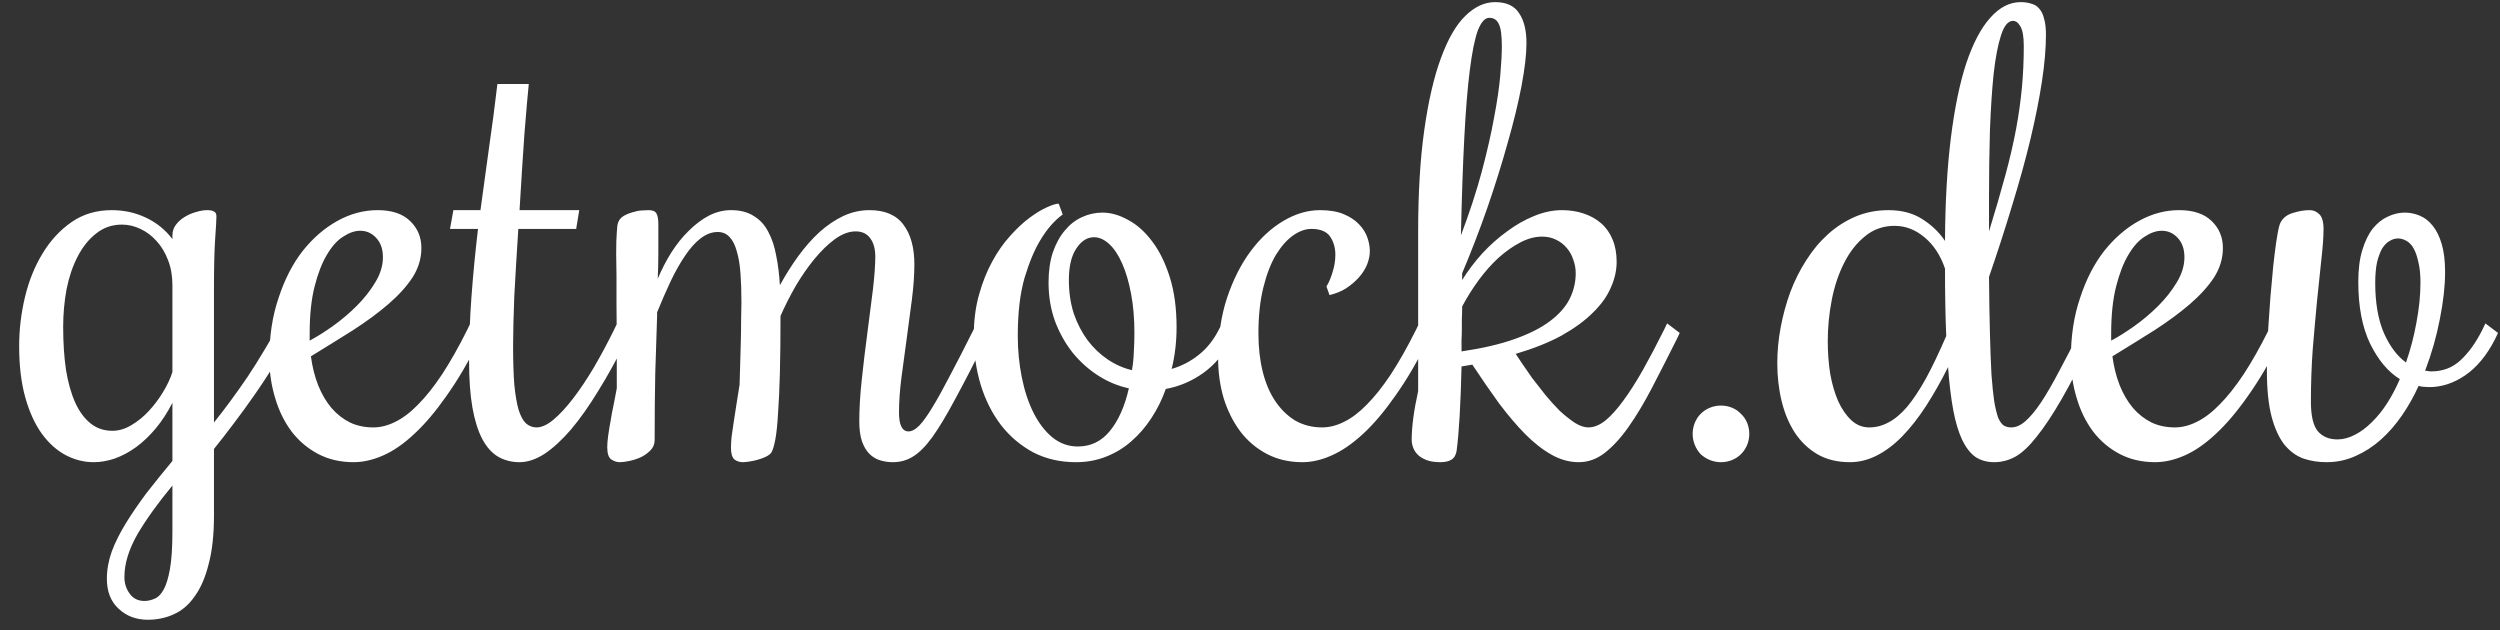 <svg width="119" height="30" viewBox="0 0 119 30" fill="none" xmlns="http://www.w3.org/2000/svg">
<rect x="0" y="0" width="119" height="30" fill="#333333" stroke="none"/>
<path d="M5.087 27.552C5.087 27.122 5.165 26.688 5.321 26.248C5.487 25.809 5.712 25.359 5.995 24.9C6.278 24.441 6.605 23.963 6.977 23.465C7.357 22.977 7.768 22.469 8.207 21.941V19.173C7.973 19.632 7.709 20.037 7.416 20.389C7.123 20.74 6.811 21.038 6.479 21.282C6.156 21.517 5.819 21.697 5.468 21.824C5.126 21.941 4.789 22 4.457 22C3.998 22 3.554 21.888 3.124 21.663C2.704 21.439 2.328 21.102 1.996 20.652C1.664 20.193 1.4 19.617 1.205 18.924C1.01 18.23 0.912 17.415 0.912 16.477C0.912 15.687 1.005 14.905 1.19 14.134C1.376 13.362 1.654 12.674 2.025 12.068C2.396 11.453 2.855 10.955 3.402 10.574C3.949 10.193 4.589 10.003 5.321 10.003C5.897 10.003 6.435 10.12 6.933 10.354C7.44 10.589 7.865 10.931 8.207 11.38V11.204C8.207 11.019 8.261 10.852 8.368 10.706C8.485 10.55 8.627 10.423 8.793 10.325C8.969 10.218 9.149 10.14 9.335 10.091C9.53 10.032 9.701 10.003 9.848 10.003C10.014 10.003 10.131 10.027 10.199 10.076C10.268 10.115 10.302 10.188 10.302 10.296C10.302 10.452 10.282 10.804 10.243 11.351C10.204 11.898 10.185 12.698 10.185 13.753V20.11C10.429 19.808 10.688 19.471 10.961 19.1C11.234 18.729 11.508 18.343 11.781 17.942C12.055 17.532 12.318 17.112 12.572 16.683C12.836 16.253 13.08 15.823 13.305 15.394L13.451 15.101L14.052 15.555L13.905 15.848C13.671 16.316 13.398 16.805 13.085 17.312C12.782 17.811 12.46 18.304 12.118 18.792C11.786 19.27 11.449 19.734 11.107 20.184C10.775 20.623 10.468 21.019 10.185 21.37V24.549C10.185 25.447 10.102 26.209 9.936 26.834C9.779 27.469 9.56 27.981 9.276 28.372C9.003 28.773 8.671 29.061 8.28 29.236C7.899 29.412 7.484 29.5 7.035 29.5C6.479 29.5 6.015 29.324 5.644 28.973C5.272 28.631 5.087 28.157 5.087 27.552ZM5.351 20.506C5.653 20.506 5.951 20.418 6.244 20.242C6.547 20.066 6.825 19.842 7.079 19.568C7.333 19.295 7.558 18.997 7.753 18.675C7.958 18.343 8.109 18.02 8.207 17.708V13.577C8.207 13.138 8.139 12.742 8.002 12.391C7.865 12.029 7.685 11.727 7.46 11.482C7.235 11.229 6.977 11.033 6.684 10.896C6.4 10.76 6.107 10.691 5.805 10.691C5.336 10.691 4.926 10.833 4.574 11.116C4.223 11.39 3.93 11.756 3.695 12.215C3.461 12.664 3.285 13.182 3.168 13.768C3.061 14.354 3.007 14.949 3.007 15.555C3.007 16.307 3.051 16.985 3.139 17.591C3.236 18.196 3.383 18.719 3.578 19.158C3.773 19.588 4.018 19.92 4.311 20.154C4.604 20.389 4.95 20.506 5.351 20.506ZM6.874 28.606C7.03 28.606 7.187 28.572 7.343 28.504C7.509 28.445 7.655 28.304 7.782 28.079C7.909 27.855 8.012 27.523 8.09 27.083C8.168 26.644 8.207 26.048 8.207 25.296V23.113C7.533 23.924 6.981 24.69 6.552 25.413C6.132 26.145 5.922 26.829 5.922 27.464C5.922 27.767 6.005 28.03 6.171 28.255C6.337 28.489 6.571 28.606 6.874 28.606ZM17.773 20.345C18.114 20.345 18.461 20.257 18.812 20.081C19.174 19.905 19.535 19.632 19.896 19.261C20.268 18.89 20.648 18.411 21.039 17.825C21.43 17.23 21.83 16.521 22.24 15.701L22.387 15.394L22.987 15.848L22.841 16.155C22.314 17.2 21.786 18.094 21.259 18.836C20.741 19.578 20.229 20.184 19.721 20.652C19.223 21.121 18.73 21.463 18.241 21.678C17.753 21.893 17.284 22 16.835 22C16.2 22 15.634 21.868 15.136 21.605C14.638 21.341 14.218 20.984 13.876 20.535C13.534 20.076 13.275 19.549 13.1 18.953C12.914 18.348 12.821 17.713 12.821 17.049C12.821 15.994 12.968 15.037 13.261 14.178C13.544 13.309 13.925 12.566 14.403 11.951C14.892 11.336 15.443 10.857 16.059 10.516C16.674 10.174 17.314 10.003 17.977 10.003C18.651 10.003 19.164 10.174 19.516 10.516C19.877 10.857 20.058 11.287 20.058 11.805C20.058 12.303 19.916 12.771 19.633 13.211C19.35 13.641 18.964 14.065 18.476 14.485C17.997 14.896 17.44 15.306 16.806 15.716C16.171 16.116 15.502 16.531 14.799 16.961C14.867 17.469 14.984 17.933 15.15 18.352C15.316 18.763 15.526 19.119 15.78 19.422C16.034 19.715 16.327 19.944 16.659 20.11C16.991 20.267 17.362 20.345 17.773 20.345ZM18.227 12.244C18.227 11.854 18.119 11.546 17.904 11.321C17.699 11.097 17.445 10.984 17.143 10.984C16.889 10.984 16.62 11.077 16.337 11.263C16.054 11.438 15.795 11.727 15.56 12.127C15.326 12.518 15.131 13.021 14.975 13.636C14.818 14.251 14.74 14.998 14.74 15.877V16.214C15.072 16.038 15.438 15.809 15.839 15.525C16.249 15.232 16.63 14.91 16.981 14.559C17.333 14.207 17.626 13.836 17.86 13.445C18.105 13.045 18.227 12.645 18.227 12.244ZM22.328 17.195C22.328 16.16 22.367 15.12 22.445 14.075C22.523 13.03 22.626 11.971 22.753 10.896H21.42L21.581 10.003H22.87C23.007 9.007 23.144 8.011 23.28 7.015C23.427 6.009 23.559 5.003 23.676 3.997H25.17C25.15 4.212 25.121 4.524 25.082 4.935C25.053 5.335 25.014 5.804 24.965 6.341C24.926 6.868 24.887 7.449 24.848 8.084C24.809 8.709 24.77 9.349 24.73 10.003H27.572L27.426 10.896H24.672C24.633 11.453 24.599 12 24.569 12.537C24.54 13.074 24.511 13.587 24.481 14.075C24.462 14.554 24.447 14.998 24.438 15.408C24.428 15.809 24.423 16.155 24.423 16.448C24.423 17.19 24.442 17.811 24.481 18.309C24.53 18.807 24.599 19.207 24.686 19.51C24.784 19.812 24.901 20.027 25.038 20.154C25.185 20.281 25.351 20.345 25.536 20.345C25.78 20.345 26.049 20.223 26.342 19.979C26.645 19.725 26.957 19.388 27.279 18.968C27.602 18.548 27.929 18.06 28.261 17.503C28.593 16.936 28.915 16.336 29.227 15.701L29.374 15.394L29.975 15.848L29.828 16.155C29.379 17.064 28.93 17.879 28.48 18.602C28.041 19.324 27.606 19.939 27.177 20.447C26.747 20.945 26.327 21.331 25.917 21.605C25.507 21.868 25.111 22 24.73 22C24.35 22 24.008 21.912 23.705 21.736C23.412 21.561 23.163 21.282 22.958 20.901C22.753 20.511 22.597 20.013 22.489 19.407C22.382 18.802 22.328 18.064 22.328 17.195ZM34.164 11.043C33.881 11.043 33.607 11.146 33.344 11.351C33.09 11.546 32.846 11.819 32.611 12.171C32.377 12.513 32.148 12.918 31.923 13.387C31.708 13.846 31.493 14.339 31.278 14.866V15.042C31.249 15.901 31.22 16.814 31.19 17.781C31.171 18.748 31.161 19.803 31.161 20.945C31.161 21.141 31.093 21.307 30.956 21.443C30.829 21.57 30.678 21.678 30.502 21.766C30.326 21.844 30.145 21.902 29.96 21.941C29.774 21.98 29.623 22 29.506 22C29.359 22 29.223 21.956 29.096 21.868C28.969 21.78 28.905 21.585 28.905 21.282C28.905 21.136 28.92 20.955 28.949 20.74C28.979 20.516 29.018 20.276 29.066 20.023C29.105 19.769 29.154 19.51 29.213 19.246C29.262 18.973 29.311 18.719 29.359 18.484C29.359 17.654 29.359 16.907 29.359 16.243C29.35 15.579 29.345 14.988 29.345 14.471C29.345 13.953 29.345 13.499 29.345 13.108C29.335 12.718 29.33 12.381 29.33 12.098C29.33 11.629 29.34 11.287 29.359 11.072C29.369 10.848 29.389 10.691 29.418 10.604C29.467 10.467 29.555 10.359 29.682 10.281C29.818 10.203 29.96 10.145 30.106 10.105C30.253 10.057 30.399 10.027 30.546 10.018C30.692 10.008 30.805 10.003 30.883 10.003C31.068 10.003 31.19 10.057 31.249 10.164C31.308 10.271 31.337 10.438 31.337 10.662C31.337 11.17 31.337 11.629 31.337 12.039C31.337 12.449 31.327 12.859 31.308 13.27C31.493 12.83 31.708 12.415 31.952 12.024C32.206 11.624 32.484 11.277 32.787 10.984C33.09 10.682 33.407 10.442 33.739 10.267C34.081 10.091 34.433 10.003 34.794 10.003C35.233 10.003 35.595 10.096 35.878 10.281C36.171 10.457 36.4 10.706 36.566 11.028C36.742 11.351 36.869 11.731 36.947 12.171C37.035 12.601 37.094 13.069 37.123 13.577C37.397 13.079 37.69 12.615 38.002 12.185C38.324 11.746 38.661 11.365 39.013 11.043C39.374 10.721 39.75 10.467 40.141 10.281C40.541 10.096 40.956 10.003 41.386 10.003C42.128 10.003 42.67 10.237 43.012 10.706C43.353 11.165 43.524 11.79 43.524 12.581C43.524 13.079 43.485 13.636 43.407 14.251C43.329 14.866 43.246 15.491 43.158 16.126C43.07 16.751 42.987 17.366 42.909 17.972C42.831 18.577 42.792 19.129 42.792 19.627C42.792 20.232 42.943 20.535 43.246 20.535C43.402 20.535 43.573 20.442 43.759 20.257C43.944 20.061 44.154 19.769 44.389 19.378C44.633 18.977 44.911 18.475 45.224 17.869C45.546 17.264 45.917 16.541 46.337 15.701L46.483 15.394L47.084 15.848L46.938 16.155C46.361 17.308 45.868 18.26 45.458 19.012C45.058 19.764 44.696 20.364 44.374 20.814C44.052 21.253 43.744 21.561 43.451 21.736C43.168 21.912 42.851 22 42.499 22C42.294 22 42.094 21.971 41.898 21.912C41.703 21.854 41.532 21.751 41.386 21.605C41.239 21.458 41.122 21.263 41.034 21.019C40.946 20.765 40.902 20.442 40.902 20.052C40.902 19.466 40.941 18.807 41.02 18.074C41.098 17.342 41.185 16.609 41.283 15.877C41.381 15.145 41.469 14.456 41.547 13.812C41.625 13.157 41.664 12.625 41.664 12.215C41.664 11.854 41.586 11.565 41.43 11.351C41.273 11.126 41.039 11.014 40.727 11.014C40.414 11.014 40.087 11.136 39.745 11.38C39.413 11.624 39.086 11.941 38.764 12.332C38.451 12.713 38.153 13.143 37.87 13.621C37.597 14.1 37.357 14.573 37.152 15.042C37.152 16.067 37.143 16.966 37.123 17.737C37.103 18.499 37.074 19.144 37.035 19.671C37.006 20.198 36.962 20.618 36.903 20.931C36.845 21.233 36.781 21.439 36.713 21.546C36.664 21.614 36.581 21.678 36.464 21.736C36.347 21.795 36.215 21.844 36.068 21.883C35.932 21.922 35.795 21.951 35.658 21.971C35.531 21.99 35.434 22 35.365 22C35.209 22 35.072 21.956 34.955 21.868C34.848 21.77 34.794 21.585 34.794 21.311C34.794 21.185 34.804 21.014 34.823 20.799C34.852 20.584 34.887 20.345 34.926 20.081C34.965 19.817 35.009 19.534 35.058 19.231C35.106 18.929 35.155 18.621 35.204 18.309C35.214 18.016 35.224 17.689 35.233 17.327C35.243 16.966 35.253 16.609 35.263 16.258C35.273 15.896 35.277 15.555 35.277 15.232C35.287 14.9 35.292 14.617 35.292 14.383C35.292 13.885 35.277 13.431 35.248 13.021C35.219 12.61 35.16 12.259 35.072 11.966C34.994 11.673 34.882 11.448 34.735 11.292C34.589 11.126 34.398 11.043 34.164 11.043ZM58.773 15.848L58.612 16.155C58.28 16.819 57.836 17.352 57.279 17.752C56.732 18.143 56.137 18.396 55.492 18.514C55.316 19.012 55.087 19.476 54.804 19.905C54.53 20.325 54.213 20.691 53.852 21.004C53.5 21.316 53.1 21.561 52.65 21.736C52.211 21.912 51.732 22 51.215 22C50.463 22 49.784 21.844 49.179 21.531C48.583 21.209 48.075 20.779 47.655 20.242C47.235 19.695 46.913 19.061 46.688 18.338C46.464 17.605 46.352 16.824 46.352 15.994C46.352 15.271 46.435 14.617 46.601 14.031C46.767 13.435 46.977 12.908 47.23 12.449C47.484 11.98 47.768 11.575 48.08 11.233C48.393 10.882 48.7 10.594 49.003 10.369C49.306 10.145 49.579 9.979 49.823 9.871C50.077 9.754 50.268 9.695 50.395 9.695L50.585 10.208C50.185 10.501 49.828 10.911 49.516 11.438C49.242 11.888 48.993 12.483 48.769 13.226C48.554 13.968 48.446 14.891 48.446 15.994C48.446 16.668 48.51 17.322 48.637 17.957C48.764 18.592 48.949 19.153 49.193 19.642C49.438 20.13 49.735 20.52 50.087 20.814C50.448 21.106 50.853 21.253 51.303 21.253C51.918 21.253 52.426 21.009 52.826 20.52C53.236 20.023 53.539 19.344 53.734 18.484C53.227 18.377 52.743 18.177 52.284 17.884C51.825 17.591 51.42 17.23 51.068 16.8C50.717 16.36 50.434 15.857 50.219 15.291C50.014 14.725 49.911 14.109 49.911 13.445C49.911 12.898 49.98 12.42 50.116 12.01C50.263 11.59 50.453 11.243 50.688 10.97C50.922 10.687 51.19 10.477 51.493 10.34C51.806 10.193 52.133 10.12 52.475 10.12C52.875 10.12 53.285 10.237 53.705 10.472C54.125 10.696 54.506 11.038 54.848 11.497C55.19 11.946 55.468 12.513 55.683 13.196C55.898 13.88 56.005 14.676 56.005 15.584C56.005 15.926 55.985 16.263 55.946 16.595C55.907 16.927 55.849 17.249 55.77 17.561C56.239 17.425 56.664 17.205 57.045 16.902C57.435 16.6 57.758 16.199 58.012 15.701L58.173 15.394L58.773 15.848ZM50.878 13.328C50.878 13.904 50.956 14.437 51.112 14.925C51.278 15.403 51.498 15.828 51.772 16.199C52.045 16.561 52.362 16.863 52.724 17.107C53.085 17.352 53.471 17.523 53.881 17.62C53.93 17.347 53.959 17.064 53.969 16.77C53.988 16.468 53.998 16.16 53.998 15.848C53.998 15.154 53.944 14.529 53.837 13.973C53.73 13.406 53.588 12.928 53.412 12.537C53.236 12.137 53.031 11.829 52.797 11.614C52.562 11.399 52.323 11.292 52.079 11.292C51.747 11.292 51.464 11.473 51.23 11.834C50.995 12.185 50.878 12.684 50.878 13.328ZM63.139 13.636C63.256 13.45 63.353 13.221 63.432 12.947C63.52 12.674 63.563 12.4 63.563 12.127C63.563 11.795 63.48 11.507 63.315 11.263C63.148 11.019 62.851 10.896 62.421 10.896C62.138 10.896 61.85 10.999 61.557 11.204C61.264 11.409 60.99 11.717 60.736 12.127C60.492 12.537 60.292 13.055 60.136 13.68C59.98 14.305 59.901 15.037 59.901 15.877C59.901 16.541 59.97 17.146 60.106 17.693C60.243 18.24 60.443 18.709 60.707 19.1C60.971 19.49 61.288 19.798 61.659 20.023C62.04 20.237 62.465 20.345 62.934 20.345C63.275 20.345 63.622 20.257 63.974 20.081C64.335 19.905 64.696 19.632 65.058 19.261C65.429 18.89 65.81 18.411 66.2 17.825C66.591 17.23 66.991 16.521 67.401 15.701L67.548 15.394L68.148 15.848L68.002 16.155C67.475 17.2 66.947 18.094 66.42 18.836C65.902 19.578 65.39 20.184 64.882 20.652C64.374 21.121 63.876 21.463 63.388 21.678C62.909 21.893 62.445 22 61.996 22C61.361 22 60.795 21.868 60.297 21.605C59.799 21.341 59.379 20.984 59.037 20.535C58.695 20.076 58.432 19.549 58.246 18.953C58.07 18.348 57.982 17.713 57.982 17.049C57.982 15.994 58.124 15.037 58.407 14.178C58.7 13.309 59.076 12.566 59.535 11.951C59.994 11.336 60.512 10.857 61.088 10.516C61.664 10.174 62.245 10.003 62.831 10.003C63.28 10.003 63.656 10.066 63.959 10.193C64.262 10.32 64.506 10.481 64.691 10.677C64.877 10.872 65.009 11.082 65.087 11.307C65.165 11.531 65.204 11.746 65.204 11.951C65.204 12.156 65.16 12.371 65.072 12.596C64.984 12.81 64.853 13.016 64.677 13.211C64.511 13.396 64.311 13.567 64.076 13.724C63.842 13.87 63.578 13.977 63.285 14.046L63.139 13.636ZM79.955 15.848L79.809 16.155C79.398 16.976 79.008 17.742 78.637 18.455C78.266 19.168 77.894 19.788 77.523 20.315C77.152 20.843 76.772 21.258 76.381 21.561C76 21.854 75.59 22 75.15 22C74.711 22 74.281 21.883 73.861 21.648C73.441 21.414 73.022 21.087 72.602 20.667C72.191 20.247 71.776 19.759 71.356 19.202C70.946 18.636 70.522 18.02 70.082 17.356L69.569 17.444C69.55 18.304 69.52 19.08 69.481 19.773C69.442 20.457 69.394 21.019 69.335 21.458C69.306 21.653 69.223 21.795 69.086 21.883C68.959 21.961 68.783 22 68.559 22C68.295 22 68.075 21.966 67.899 21.898C67.724 21.829 67.587 21.746 67.489 21.648C67.382 21.541 67.309 21.429 67.269 21.311C67.221 21.185 67.196 21.062 67.196 20.945C67.196 20.32 67.299 19.544 67.504 18.616V11.043C67.504 9.168 67.602 7.547 67.797 6.18C67.992 4.803 68.256 3.665 68.588 2.767C68.92 1.858 69.306 1.189 69.745 0.76C70.194 0.32 70.668 0.101 71.166 0.101C71.703 0.101 72.084 0.276 72.309 0.628C72.543 0.97 72.66 1.443 72.66 2.049C72.66 2.576 72.582 3.255 72.426 4.085C72.269 4.905 72.05 5.809 71.767 6.795C71.493 7.781 71.171 8.812 70.8 9.886C70.429 10.95 70.028 11.99 69.599 13.006V13.328C69.872 12.889 70.189 12.469 70.551 12.068C70.922 11.668 71.317 11.316 71.737 11.014C72.157 10.701 72.587 10.457 73.026 10.281C73.476 10.096 73.915 10.003 74.345 10.003C74.726 10.003 75.072 10.057 75.385 10.164C75.707 10.271 75.985 10.428 76.22 10.633C76.454 10.838 76.635 11.097 76.762 11.409C76.889 11.712 76.952 12.063 76.952 12.464C76.952 12.874 76.859 13.284 76.674 13.694C76.498 14.104 76.215 14.5 75.824 14.881C75.443 15.262 74.95 15.623 74.345 15.965C73.739 16.297 73.007 16.59 72.147 16.844C72.206 16.932 72.304 17.078 72.44 17.283C72.577 17.488 72.738 17.723 72.924 17.986C73.119 18.24 73.329 18.509 73.554 18.792C73.778 19.065 74.008 19.319 74.242 19.554C74.486 19.778 74.726 19.969 74.96 20.125C75.194 20.271 75.409 20.345 75.605 20.345C75.868 20.345 76.137 20.237 76.41 20.023C76.684 19.798 76.967 19.485 77.26 19.085C77.562 18.675 77.875 18.186 78.197 17.62C78.519 17.044 78.856 16.404 79.208 15.701L79.355 15.394L79.955 15.848ZM69.599 14.588C69.599 14.812 69.594 15.013 69.584 15.188C69.584 15.354 69.584 15.521 69.584 15.687C69.584 15.843 69.579 16.004 69.569 16.17C69.569 16.336 69.569 16.521 69.569 16.727C70.565 16.58 71.405 16.385 72.089 16.141C72.782 15.896 73.344 15.613 73.773 15.291C74.203 14.969 74.516 14.617 74.711 14.236C74.906 13.846 75.004 13.435 75.004 13.006C75.004 12.781 74.965 12.566 74.887 12.361C74.818 12.146 74.716 11.961 74.579 11.805C74.442 11.639 74.272 11.507 74.066 11.409C73.871 11.312 73.651 11.263 73.407 11.263C73.065 11.263 72.719 11.355 72.367 11.541C72.025 11.717 71.684 11.956 71.342 12.259C71.01 12.562 70.692 12.918 70.39 13.328C70.097 13.729 69.833 14.148 69.599 14.588ZM70.888 0.848C70.683 0.848 70.502 1.048 70.346 1.448C70.199 1.849 70.072 2.474 69.965 3.323C69.857 4.163 69.769 5.237 69.701 6.546C69.633 7.845 69.579 9.397 69.54 11.204C69.95 10.12 70.282 9.104 70.536 8.157C70.79 7.2 70.985 6.341 71.122 5.579C71.269 4.808 71.366 4.139 71.415 3.572C71.464 2.996 71.488 2.537 71.488 2.195C71.488 1.678 71.439 1.326 71.342 1.141C71.254 0.945 71.103 0.848 70.888 0.848ZM80.57 20.652C80.57 20.467 80.605 20.291 80.673 20.125C80.741 19.959 80.834 19.817 80.951 19.7C81.078 19.573 81.225 19.476 81.391 19.407C81.557 19.339 81.732 19.305 81.918 19.305C82.103 19.305 82.279 19.339 82.445 19.407C82.611 19.476 82.753 19.573 82.87 19.7C82.997 19.817 83.095 19.959 83.163 20.125C83.231 20.291 83.266 20.467 83.266 20.652C83.266 20.838 83.231 21.014 83.163 21.18C83.095 21.346 82.997 21.492 82.87 21.619C82.753 21.736 82.611 21.829 82.445 21.898C82.279 21.966 82.103 22 81.918 22C81.732 22 81.557 21.966 81.391 21.898C81.225 21.829 81.078 21.736 80.951 21.619C80.834 21.492 80.741 21.346 80.673 21.18C80.605 21.014 80.57 20.838 80.57 20.652ZM88.056 22C87.46 22 86.942 21.873 86.503 21.619C86.073 21.365 85.717 21.023 85.434 20.594C85.15 20.154 84.94 19.651 84.804 19.085C84.667 18.519 84.599 17.918 84.599 17.283C84.599 16.727 84.652 16.16 84.76 15.584C84.867 15.008 85.019 14.451 85.214 13.914C85.419 13.367 85.673 12.859 85.976 12.391C86.278 11.912 86.625 11.497 87.016 11.146C87.406 10.794 87.841 10.516 88.319 10.31C88.808 10.105 89.33 10.003 89.887 10.003C90.522 10.003 91.059 10.145 91.498 10.428C91.947 10.711 92.309 11.058 92.582 11.468C92.592 9.622 92.685 7.991 92.86 6.575C93.036 5.159 93.28 3.973 93.593 3.016C93.915 2.059 94.296 1.336 94.735 0.848C95.175 0.35 95.658 0.101 96.186 0.101C96.371 0.101 96.537 0.125 96.684 0.174C96.84 0.213 96.967 0.291 97.064 0.408C97.172 0.525 97.25 0.687 97.299 0.892C97.357 1.087 97.387 1.341 97.387 1.653C97.387 2.298 97.323 3.04 97.196 3.88C97.069 4.71 96.889 5.618 96.654 6.604C96.42 7.581 96.132 8.626 95.79 9.739C95.458 10.843 95.087 11.99 94.677 13.182C94.686 14.227 94.701 15.13 94.721 15.892C94.74 16.653 94.765 17.298 94.794 17.825C94.833 18.352 94.877 18.782 94.926 19.114C94.984 19.446 95.048 19.705 95.116 19.891C95.194 20.066 95.282 20.189 95.38 20.257C95.487 20.315 95.605 20.345 95.731 20.345C95.956 20.345 96.181 20.247 96.405 20.052C96.64 19.847 96.889 19.549 97.152 19.158C97.416 18.758 97.699 18.27 98.002 17.693C98.314 17.117 98.656 16.453 99.027 15.701L99.189 15.394L99.789 15.848L99.628 16.155C99.061 17.298 98.564 18.245 98.134 18.997C97.704 19.739 97.309 20.335 96.947 20.784C96.596 21.233 96.259 21.551 95.936 21.736C95.614 21.912 95.277 22 94.926 22C94.584 22 94.286 21.917 94.032 21.751C93.788 21.575 93.578 21.307 93.402 20.945C93.227 20.574 93.085 20.105 92.978 19.539C92.87 18.963 92.787 18.274 92.728 17.474C92.387 18.157 92.035 18.777 91.674 19.334C91.312 19.891 90.936 20.369 90.546 20.77C90.165 21.16 89.765 21.463 89.345 21.678C88.925 21.893 88.495 22 88.056 22ZM90.18 10.75C89.643 10.75 89.174 10.916 88.773 11.248C88.373 11.57 88.041 11.995 87.777 12.523C87.514 13.04 87.318 13.626 87.191 14.28C87.064 14.935 87.001 15.589 87.001 16.243C87.001 16.78 87.04 17.298 87.118 17.796C87.206 18.284 87.333 18.719 87.499 19.1C87.675 19.48 87.885 19.783 88.129 20.008C88.373 20.232 88.656 20.345 88.978 20.345C89.291 20.345 89.594 20.267 89.887 20.11C90.189 19.954 90.487 19.705 90.78 19.363C91.073 19.012 91.371 18.562 91.674 18.016C91.977 17.459 92.299 16.785 92.641 15.994C92.621 15.525 92.606 15.027 92.597 14.5C92.587 13.963 92.582 13.392 92.582 12.786C92.367 12.151 92.04 11.653 91.601 11.292C91.171 10.931 90.697 10.75 90.18 10.75ZM96.332 2.195C96.332 1.746 96.278 1.434 96.171 1.258C96.073 1.082 95.956 0.994 95.819 0.994C95.585 0.994 95.394 1.224 95.248 1.683C95.102 2.132 94.984 2.742 94.897 3.514C94.818 4.285 94.76 5.179 94.721 6.194C94.691 7.21 94.677 8.279 94.677 9.402V11.014C94.98 10.027 95.238 9.139 95.453 8.348C95.668 7.557 95.839 6.819 95.966 6.136C96.093 5.452 96.186 4.793 96.244 4.158C96.303 3.523 96.332 2.869 96.332 2.195ZM103.524 20.345C103.866 20.345 104.213 20.257 104.564 20.081C104.926 19.905 105.287 19.632 105.648 19.261C106.02 18.89 106.4 18.411 106.791 17.825C107.182 17.23 107.582 16.521 107.992 15.701L108.139 15.394L108.739 15.848L108.593 16.155C108.065 17.2 107.538 18.094 107.011 18.836C106.493 19.578 105.98 20.184 105.473 20.652C104.975 21.121 104.481 21.463 103.993 21.678C103.505 21.893 103.036 22 102.587 22C101.952 22 101.386 21.868 100.888 21.605C100.39 21.341 99.97 20.984 99.628 20.535C99.286 20.076 99.027 19.549 98.852 18.953C98.666 18.348 98.573 17.713 98.573 17.049C98.573 15.994 98.72 15.037 99.013 14.178C99.296 13.309 99.677 12.566 100.155 11.951C100.644 11.336 101.195 10.857 101.811 10.516C102.426 10.174 103.065 10.003 103.729 10.003C104.403 10.003 104.916 10.174 105.268 10.516C105.629 10.857 105.81 11.287 105.81 11.805C105.81 12.303 105.668 12.771 105.385 13.211C105.102 13.641 104.716 14.065 104.228 14.485C103.749 14.896 103.192 15.306 102.558 15.716C101.923 16.116 101.254 16.531 100.551 16.961C100.619 17.469 100.736 17.933 100.902 18.352C101.068 18.763 101.278 19.119 101.532 19.422C101.786 19.715 102.079 19.944 102.411 20.11C102.743 20.267 103.114 20.345 103.524 20.345ZM103.979 12.244C103.979 11.854 103.871 11.546 103.656 11.321C103.451 11.097 103.197 10.984 102.895 10.984C102.641 10.984 102.372 11.077 102.089 11.263C101.806 11.438 101.547 11.727 101.312 12.127C101.078 12.518 100.883 13.021 100.727 13.636C100.57 14.251 100.492 14.998 100.492 15.877V16.214C100.824 16.038 101.19 15.809 101.591 15.525C102.001 15.232 102.382 14.91 102.733 14.559C103.085 14.207 103.378 13.836 103.612 13.445C103.856 13.045 103.979 12.645 103.979 12.244ZM110.6 10.896C110.6 11.277 110.565 11.761 110.497 12.347C110.438 12.933 110.37 13.587 110.292 14.31C110.224 15.023 110.155 15.789 110.087 16.609C110.028 17.43 109.999 18.265 109.999 19.114C109.999 19.798 110.111 20.271 110.336 20.535C110.561 20.789 110.868 20.916 111.259 20.916C111.532 20.916 111.811 20.843 112.094 20.696C112.377 20.55 112.646 20.35 112.899 20.096C113.163 19.842 113.407 19.539 113.632 19.188C113.856 18.836 114.057 18.455 114.232 18.045C113.676 17.703 113.207 17.146 112.826 16.375C112.445 15.594 112.255 14.607 112.255 13.416C112.255 12.82 112.318 12.317 112.445 11.907C112.572 11.487 112.738 11.146 112.943 10.882C113.158 10.618 113.397 10.428 113.661 10.31C113.925 10.184 114.193 10.12 114.467 10.12C114.711 10.12 114.95 10.169 115.185 10.267C115.419 10.364 115.624 10.525 115.8 10.75C115.976 10.965 116.117 11.253 116.225 11.614C116.332 11.976 116.386 12.42 116.386 12.947C116.386 13.611 116.303 14.358 116.137 15.188C115.98 16.009 115.746 16.829 115.434 17.649C115.482 17.649 115.531 17.654 115.58 17.664C115.629 17.674 115.678 17.679 115.727 17.679C116.273 17.679 116.737 17.503 117.118 17.151C117.509 16.79 117.855 16.307 118.158 15.701L118.305 15.394L118.905 15.848L118.759 16.155C118.368 16.917 117.895 17.488 117.338 17.869C116.791 18.24 116.225 18.426 115.639 18.426C115.551 18.426 115.453 18.421 115.346 18.411C115.248 18.401 115.175 18.387 115.126 18.367C114.901 18.865 114.638 19.334 114.335 19.773C114.032 20.213 113.695 20.599 113.324 20.931C112.963 21.253 112.562 21.512 112.123 21.707C111.693 21.902 111.234 22 110.746 22C110.346 22 109.975 21.941 109.633 21.824C109.291 21.697 108.988 21.473 108.725 21.15C108.471 20.818 108.271 20.374 108.124 19.817C107.978 19.251 107.904 18.528 107.904 17.649C107.904 17.259 107.914 16.824 107.934 16.346C107.953 15.857 107.982 15.364 108.021 14.866C108.051 14.368 108.09 13.88 108.139 13.401C108.178 12.923 108.222 12.488 108.271 12.098C108.319 11.697 108.368 11.365 108.417 11.102C108.466 10.828 108.515 10.652 108.563 10.574C108.681 10.359 108.876 10.213 109.149 10.135C109.423 10.047 109.687 10.003 109.94 10.003C110.116 10.003 110.268 10.066 110.395 10.193C110.531 10.32 110.6 10.555 110.6 10.896ZM113.061 13.475C113.061 14.412 113.197 15.203 113.471 15.848C113.754 16.482 114.105 16.951 114.525 17.254C114.74 16.639 114.906 16.004 115.023 15.35C115.15 14.685 115.214 14.051 115.214 13.445C115.214 13.055 115.18 12.727 115.111 12.464C115.053 12.19 114.975 11.971 114.877 11.805C114.779 11.639 114.662 11.521 114.525 11.453C114.398 11.385 114.271 11.351 114.145 11.351C114.008 11.351 113.876 11.39 113.749 11.468C113.622 11.536 113.505 11.653 113.397 11.819C113.3 11.985 113.217 12.205 113.148 12.479C113.09 12.752 113.061 13.084 113.061 13.475Z" fill="white"/>
</svg>
